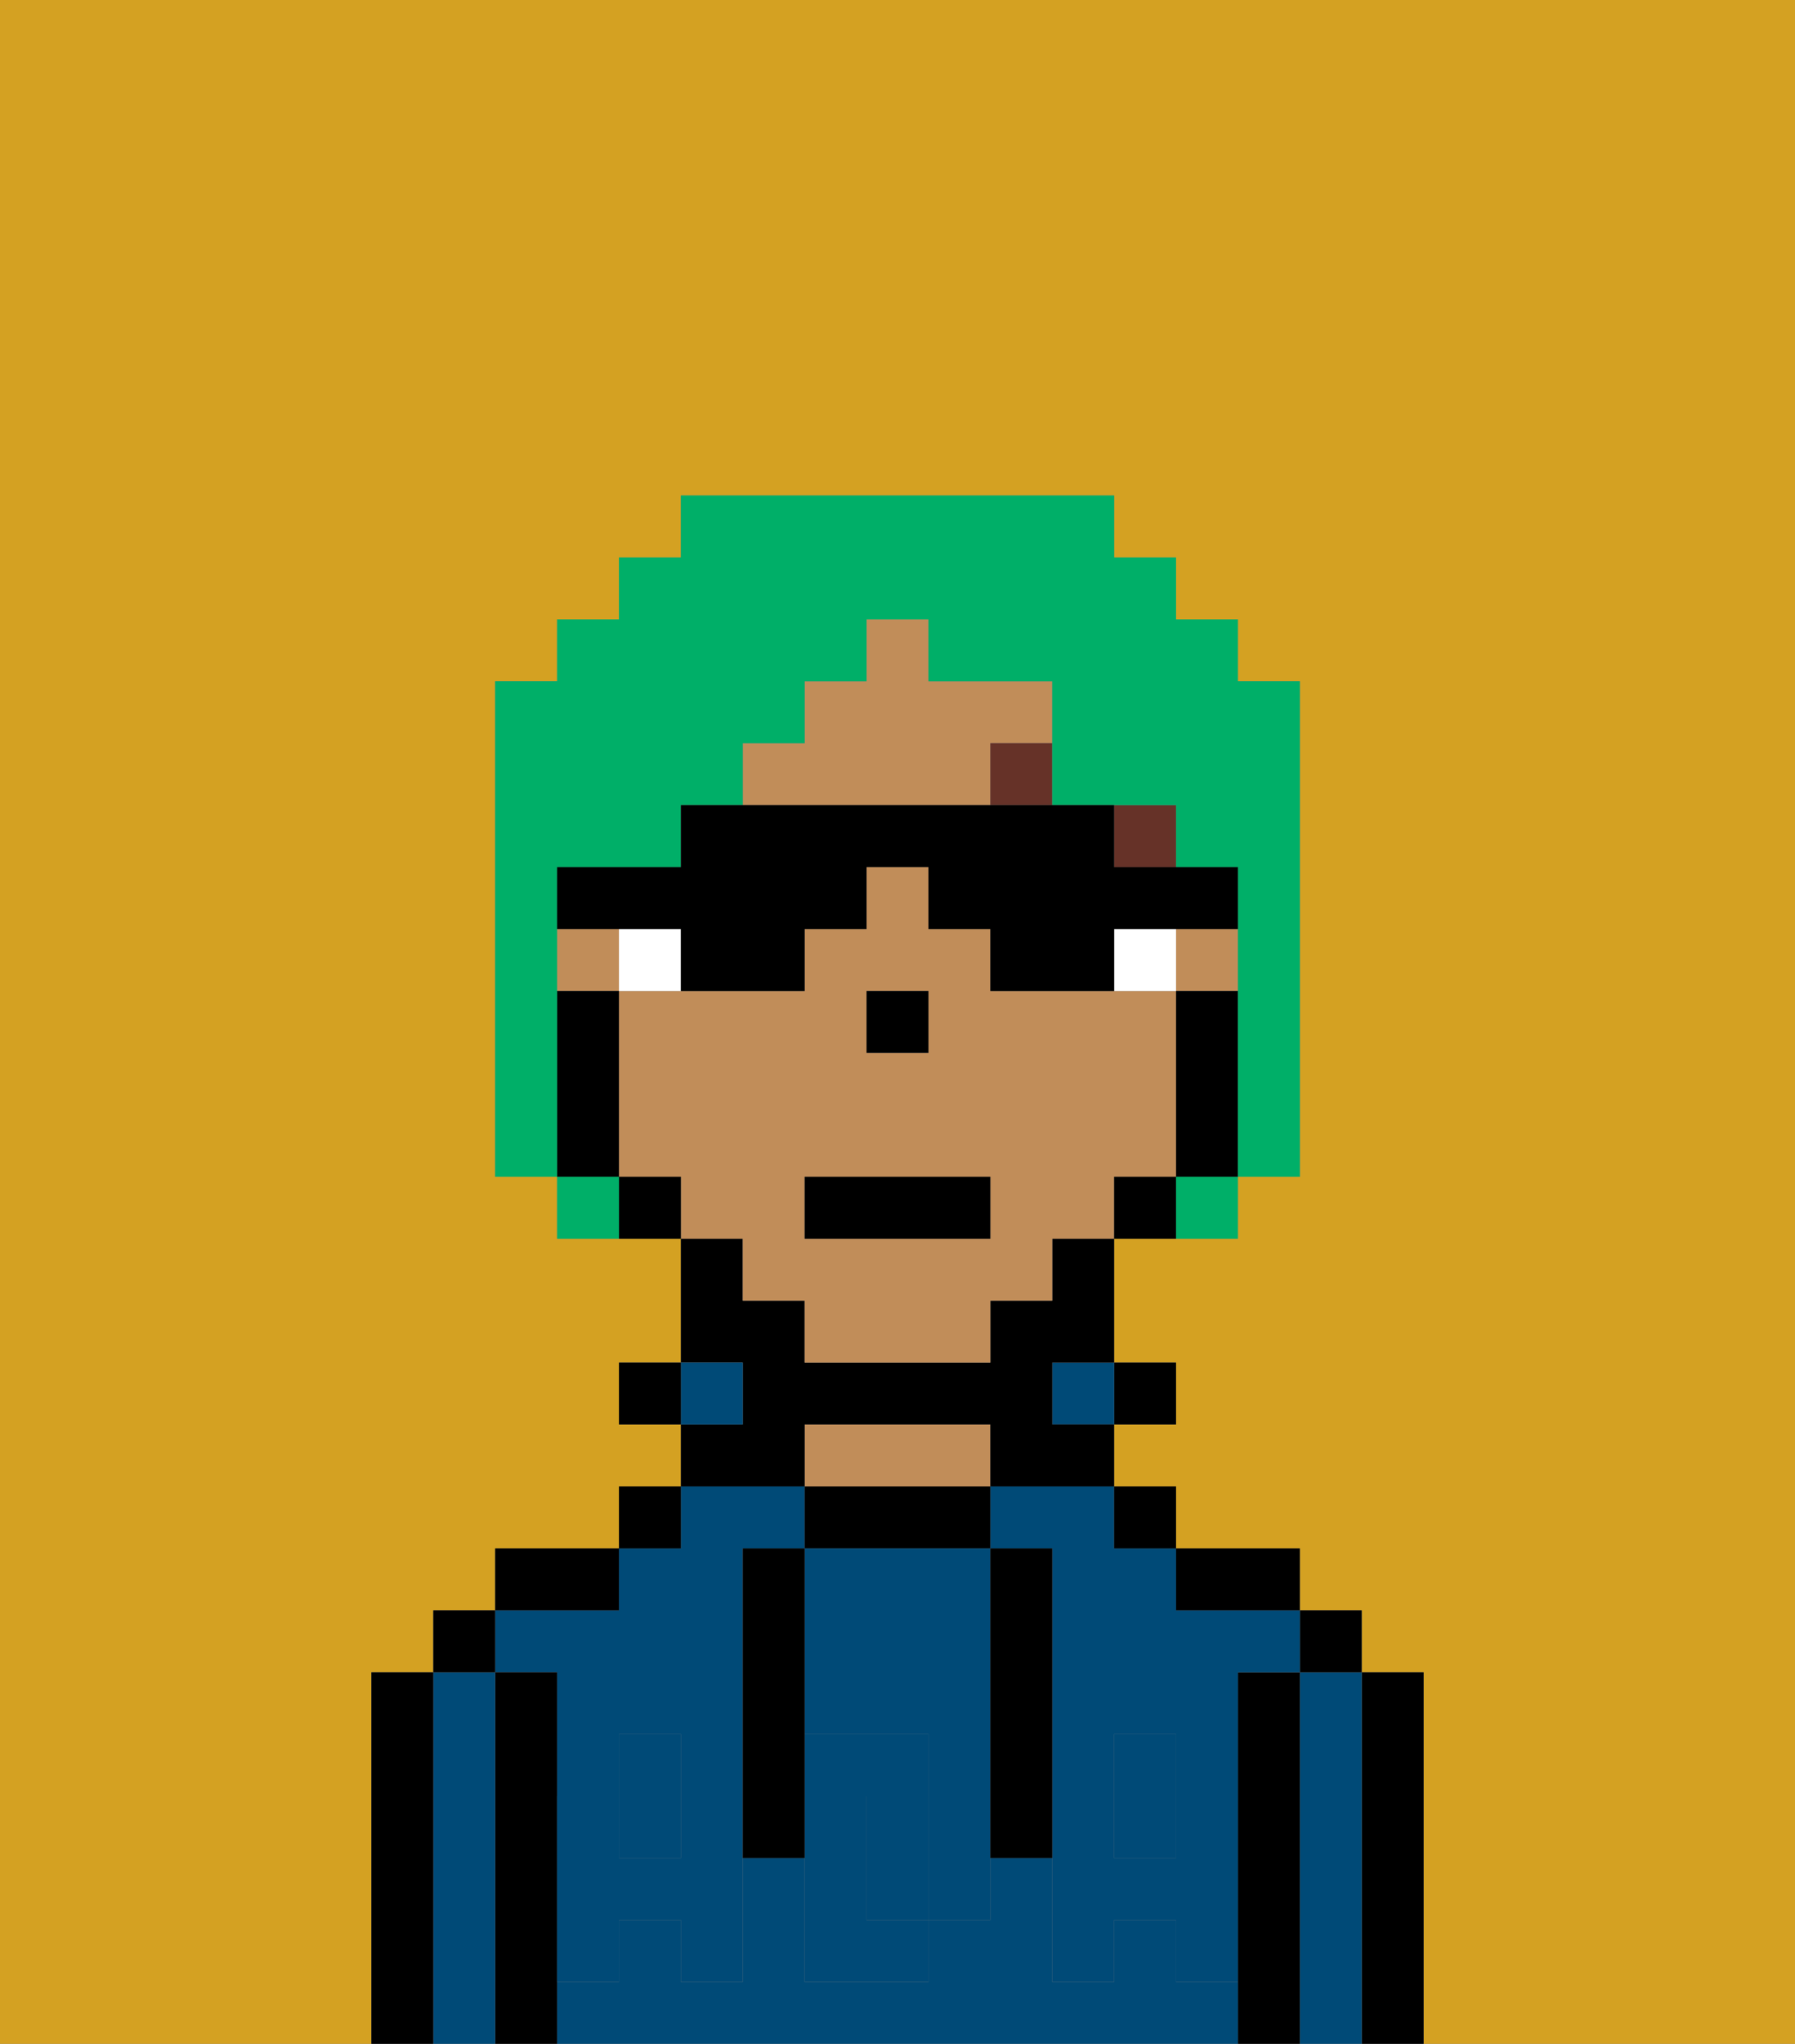 <svg xmlns="http://www.w3.org/2000/svg" viewBox="0 0 29 33"><rect x="0" y="0" width="29" height="33" fill="#808080" stroke="none"/><defs><style>polygon,rect,path{shape-rendering:crispedges;}.ra260-1{fill:#d4a122;}.ra260-2{fill:#000000;}.ra260-3{fill:#004a77;}.ra260-4{fill:#c18d59;}.ra260-5{fill:#004a77;}.ra260-6{fill:#ffffff;}.ra260-7{fill:#663228;}.ra260-8{fill:#00af68;}</style></defs><rect class="ra260-1" x="9" y="16" width="1"/><rect class="ra260-1" x="11" y="20" width="1"/><path class="ra260-1" d="M19,17v2h0V16h0Z"/><rect class="ra260-1" x="16" y="21" width="1"/><path class="ra260-1" d="M13,22Z"/><rect class="ra260-1" x="12" y="21" width="1"/><rect class="ra260-1" x="10" y="19" width="1"/><rect class="ra260-1" x="17" y="20" width="1"/><rect class="ra260-1" x="14" y="16" width="1"/><path class="ra260-1" d="M0,33H6V27H7V26H8V25h2V24h1V23H10V22h1V20H9V19H8V11H9V10h1V9h1V8h7V9h1v1h1v1h1v4h0v1h0v3H20v1H18v2h1v1H18v1h1v1h2v1h1v1h1v6h6V0H0Z"/><path class="ra260-2" d="M23,27H22v6h1V27Z"/><path class="ra260-3" d="M22,27H21v6h1V27Z"/><rect class="ra260-2" x="21" y="26" width="1" height="1"/><path class="ra260-2" d="M21,27H20v6h1V27Z"/><path class="ra260-3" d="M19,32V31H18v1H17V30H16v1H15v1H13V30H12v2H11V31H10v1H9v1H20V32Z"/><path class="ra260-3" d="M9,27v2h1V28h1v1h1V25h1V24H11v1H10v1H8v1Z"/><rect class="ra260-3" x="18" y="29" width="1" height="1"/><rect class="ra260-3" x="10" y="29" width="1" height="1"/><path class="ra260-3" d="M16,25h1v4h1V28h1v1h1V27h1V26H19V25H18V24H16Z"/><path class="ra260-2" d="M20,26h1V25H19v1Z"/><rect class="ra260-2" x="18" y="24" width="1" height="1"/><rect class="ra260-2" x="18" y="22" width="1" height="1"/><rect class="ra260-3" x="17" y="22" width="1" height="1"/><path class="ra260-2" d="M16,25V24H13v1h3Z"/><path class="ra260-4" d="M16,24V23H13v1h3Z"/><path class="ra260-2" d="M13,23h3v1h2V23H17V22h1V20H17v1H16v1H13V21H12V20H11v2h1v1H11v1h2Z"/><rect class="ra260-3" x="11" y="22" width="1" height="1"/><rect class="ra260-2" x="10" y="24" width="1" height="1"/><rect class="ra260-2" x="10" y="22" width="1" height="1"/><path class="ra260-2" d="M10,25H8v1h2Z"/><path class="ra260-2" d="M9,31V27H8v6H9V31Z"/><path class="ra260-3" d="M8,27H7v6H8V27Z"/><rect class="ra260-2" x="7" y="26" width="1" height="1"/><path class="ra260-2" d="M7,27H6v6H7V27Z"/><path class="ra260-3" d="M13,28h2v1h1V25H13v3Z"/><path class="ra260-3" d="M14,29v2h1V29Z"/><path class="ra260-5" d="M19,30H18V29H17v3h1V31h1v1h1V29H19Z"/><rect class="ra260-5" x="18" y="28" width="1" height="1"/><path class="ra260-5" d="M15,29v2h1V29Z"/><path class="ra260-5" d="M14,30V29h1V28H13v4h2V31H14Z"/><path class="ra260-5" d="M11,29v1H10V29H9v3h1V31h1v1h1V29Z"/><rect class="ra260-5" x="10" y="28" width="1" height="1"/><path class="ra260-2" d="M13,27V25H12v5h1V27Z"/><path class="ra260-2" d="M17,28V25H16v5h1V28Z"/><polygon class="ra260-2" points="21 16 21 15 21 15 21 16 21 16"/><path class="ra260-4" d="M18,20V19h1V16H16V15H15V14H14v1H13v1H10v3h1v1h1v1h1v1h3V21h1V20h1Zm-4-3V16h1v1Zm2,3H13V19h3Z"/><polygon class="ra260-4" points="10 15 9 15 9 16 10 16 10 15"/><rect class="ra260-4" x="18" y="13" width="1"/><rect class="ra260-4" x="19" y="15" width="1" height="1"/><path class="ra260-4" d="M16,13V12h1V11H15V10H14v1H13v1H12v1h4Z"/><path class="ra260-2" d="M20,18V16H19v3h1Z"/><path class="ra260-2" d="M18,19v1h1V19Z"/><rect class="ra260-2" x="14" y="10" width="1"/><path class="ra260-2" d="M11,19H10v1h1Z"/><path class="ra260-2" d="M10,19V16H9v3h1Z"/><polygon class="ra260-2" points="15 16 14 16 14 17 14 17 15 17 15 16"/><path class="ra260-6" d="M10,15v1h1V15Z"/><path class="ra260-6" d="M18,15v1h1V15Z"/><rect class="ra260-7" x="18" y="13" width="1" height="1"/><rect class="ra260-7" x="16" y="12" width="1" height="1"/><rect class="ra260-2" x="13" y="19" width="3" height="1"/><path class="ra260-8" d="M9,16H9V14h2V13h1V12h1V11h1V10h1v1h2v2h2v1h1v2h0v3h1V11H20V10H19V9H18V8H11V9H10v1H9v1H8v8H9V16Z"/><path class="ra260-8" d="M9,19v1h1V19Z"/><path class="ra260-8" d="M19,20h1V19H19Z"/><path class="ra260-2" d="M11,15v1h2V15h1V14h1v1h1v1h2V15h2V14H18V13H11v1H9v1h2Z"/></svg>